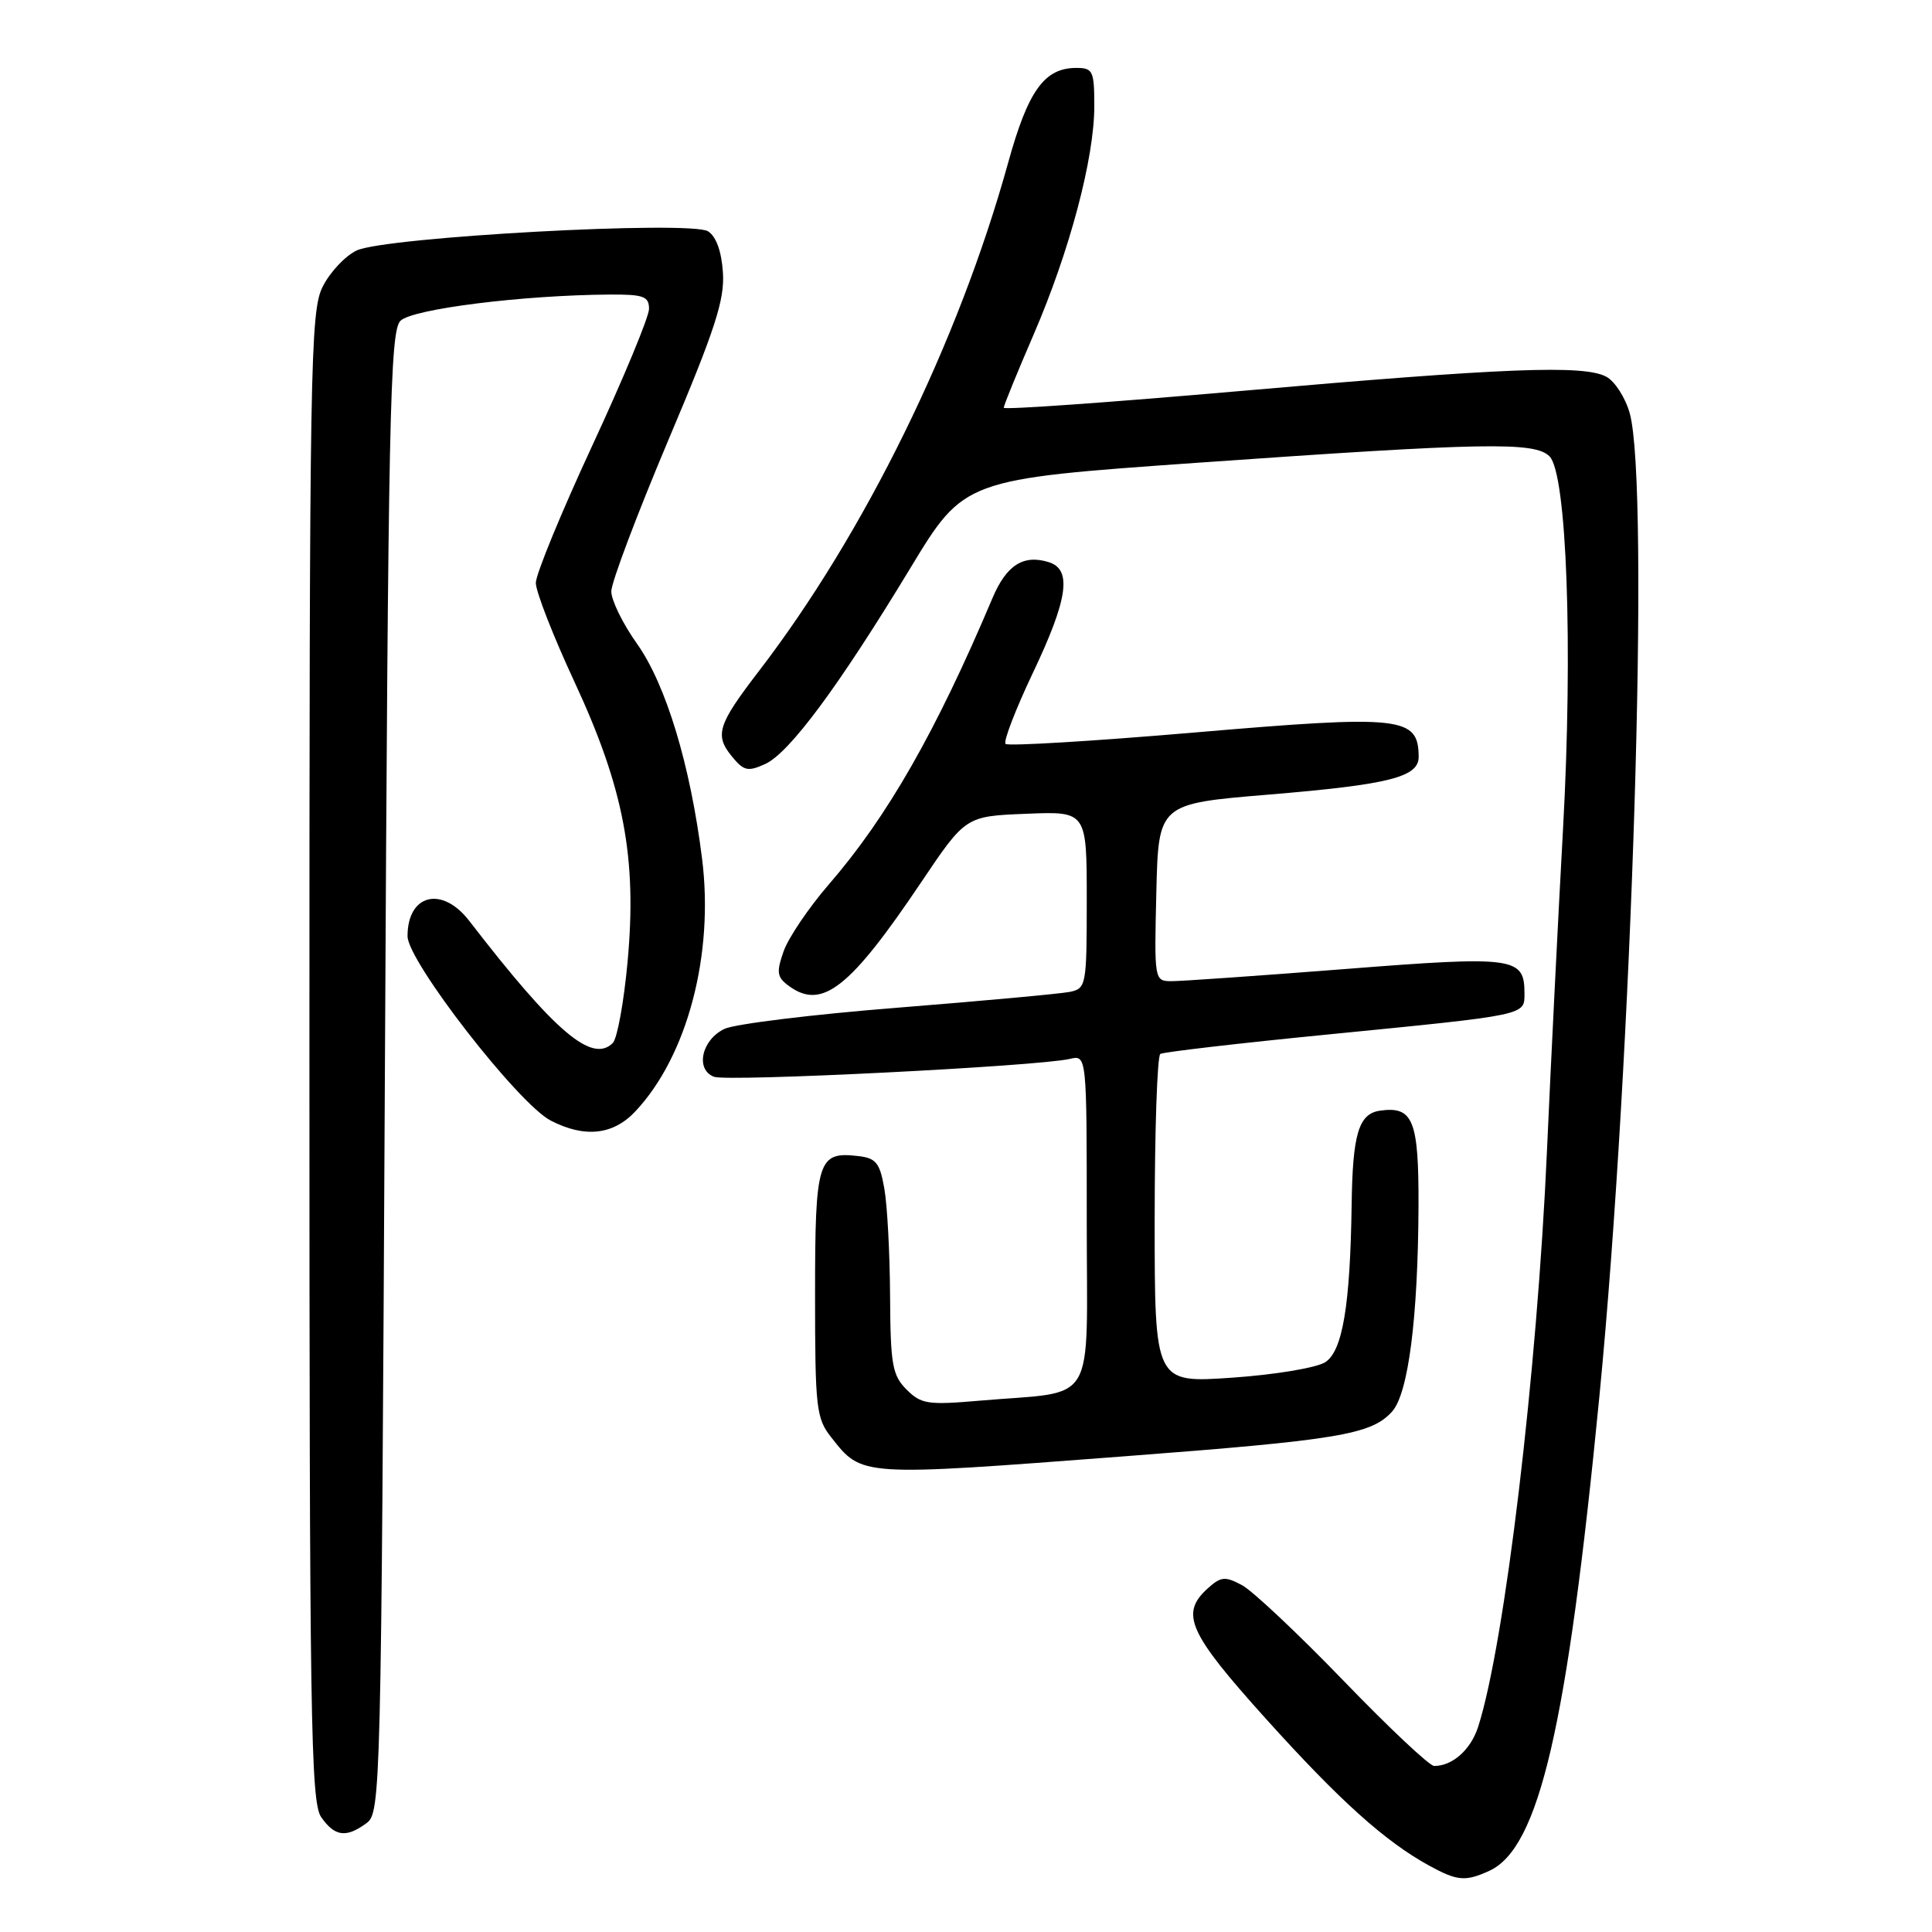 <?xml version="1.0" encoding="UTF-8" standalone="no"?>
<!DOCTYPE svg PUBLIC "-//W3C//DTD SVG 1.1//EN" "http://www.w3.org/Graphics/SVG/1.1/DTD/svg11.dtd" >
<svg xmlns="http://www.w3.org/2000/svg" xmlns:xlink="http://www.w3.org/1999/xlink" version="1.1" viewBox="0 0 256 256">
 <g >
 <path fill="currentColor"
d=" M 197.33 247.90 C 203.94 244.88 207.65 228.90 211.93 185.00 C 216.29 140.24 218.63 64.42 215.95 54.76 C 215.38 52.71 213.98 50.53 212.85 49.92 C 209.87 48.32 199.52 48.73 164.25 51.82 C 147.06 53.32 133.00 54.32 133.00 54.03 C 133.00 53.74 134.78 49.37 136.96 44.33 C 141.74 33.26 145.00 20.98 145.00 14.08 C 145.00 9.39 144.82 9.00 142.61 9.00 C 138.39 9.00 136.22 12.01 133.58 21.58 C 127.00 45.34 114.57 70.69 100.50 89.00 C 95.13 96.00 94.68 97.39 96.93 100.17 C 98.55 102.16 99.08 102.29 101.40 101.23 C 104.60 99.77 111.14 90.94 120.63 75.27 C 127.76 63.50 127.76 63.50 158.63 61.32 C 196.71 58.64 203.37 58.51 205.32 60.47 C 207.61 62.76 208.44 85.70 207.11 109.83 C 206.48 121.20 205.52 140.40 204.98 152.50 C 203.68 181.86 199.40 217.70 195.88 228.76 C 194.90 231.84 192.48 234.00 190.03 234.00 C 189.42 234.00 184.02 228.92 178.02 222.70 C 172.02 216.49 165.97 210.79 164.57 210.04 C 162.32 208.84 161.78 208.89 160.01 210.49 C 156.34 213.82 157.47 216.35 167.75 227.76 C 177.51 238.59 183.52 244.00 189.38 247.21 C 193.11 249.25 194.16 249.34 197.33 247.90 Z  M 48.56 241.58 C 50.45 240.20 50.51 237.71 51.00 142.12 C 51.44 55.02 51.67 43.90 53.06 42.51 C 54.63 40.94 69.22 39.11 80.75 39.03 C 85.28 39.00 86.00 39.27 86.00 40.93 C 86.00 41.98 82.62 50.12 78.50 59.00 C 74.38 67.88 71.00 76.09 71.00 77.24 C 71.00 78.39 73.30 84.29 76.12 90.35 C 82.67 104.46 84.42 113.66 83.16 127.41 C 82.67 132.76 81.79 137.61 81.20 138.20 C 78.46 140.94 73.56 136.78 62.17 122.01 C 58.56 117.34 54.00 118.48 54.00 124.05 C 54.00 127.36 68.67 146.26 72.97 148.48 C 77.47 150.81 81.26 150.40 84.20 147.25 C 91.08 139.92 94.62 126.48 93.03 113.80 C 91.48 101.38 88.24 90.69 84.40 85.29 C 82.53 82.66 81.00 79.54 81.00 78.36 C 81.00 77.18 84.40 68.18 88.54 58.36 C 94.75 43.69 96.04 39.72 95.79 36.10 C 95.61 33.31 94.89 31.32 93.82 30.65 C 91.49 29.19 51.04 31.40 47.26 33.19 C 45.74 33.91 43.71 36.08 42.75 38.00 C 41.12 41.26 41.00 48.23 41.00 140.03 C 41.00 227.59 41.17 238.80 42.56 240.78 C 44.36 243.36 45.86 243.56 48.56 241.58 Z  M 148.97 192.97 C 177.36 190.81 181.70 190.09 184.45 187.05 C 186.61 184.67 187.89 174.68 187.96 159.87 C 188.00 148.42 187.25 146.54 182.85 147.17 C 180.03 147.58 179.23 150.25 179.10 159.60 C 178.91 172.98 177.90 179.02 175.60 180.50 C 174.44 181.24 168.93 182.16 163.25 182.55 C 153.00 183.26 153.00 183.26 153.00 161.69 C 153.00 149.82 153.34 139.91 153.75 139.65 C 154.17 139.40 164.18 138.23 176.00 137.07 C 202.54 134.45 202.00 134.56 202.00 131.60 C 202.00 126.82 200.67 126.64 178.26 128.40 C 166.84 129.29 156.47 130.02 155.22 130.01 C 152.96 130.00 152.94 129.90 153.22 118.25 C 153.50 106.50 153.50 106.50 168.09 105.29 C 184.09 103.96 188.01 102.97 187.98 100.27 C 187.94 94.95 185.78 94.71 158.29 97.06 C 144.83 98.21 133.55 98.89 133.24 98.57 C 132.93 98.26 134.54 94.06 136.83 89.23 C 141.50 79.42 142.08 75.48 139.00 74.50 C 135.62 73.43 133.36 74.86 131.50 79.27 C 124.03 96.94 117.59 108.22 109.85 117.16 C 107.16 120.27 104.45 124.28 103.83 126.06 C 102.85 128.86 102.95 129.49 104.54 130.65 C 108.92 133.86 112.61 130.96 122.05 116.92 C 127.95 108.15 127.95 108.15 135.98 107.83 C 144.00 107.50 144.00 107.50 144.00 119.23 C 144.00 130.59 143.93 130.98 141.75 131.43 C 140.51 131.68 130.28 132.62 119.00 133.52 C 107.72 134.41 97.38 135.68 96.00 136.33 C 92.96 137.78 92.10 141.72 94.61 142.68 C 96.39 143.36 137.59 141.29 141.75 140.31 C 144.00 139.78 144.00 139.78 144.00 161.78 C 144.00 186.86 145.56 184.24 129.88 185.59 C 122.95 186.19 122.06 186.06 120.13 184.13 C 118.24 182.24 117.99 180.83 117.94 171.75 C 117.91 166.11 117.57 159.70 117.18 157.50 C 116.58 154.07 116.08 153.45 113.68 153.18 C 108.36 152.57 108.00 153.72 108.00 171.49 C 108.00 186.57 108.15 187.93 110.14 190.45 C 114.25 195.67 113.81 195.65 148.97 192.97 Z "/>
</g>
</svg>